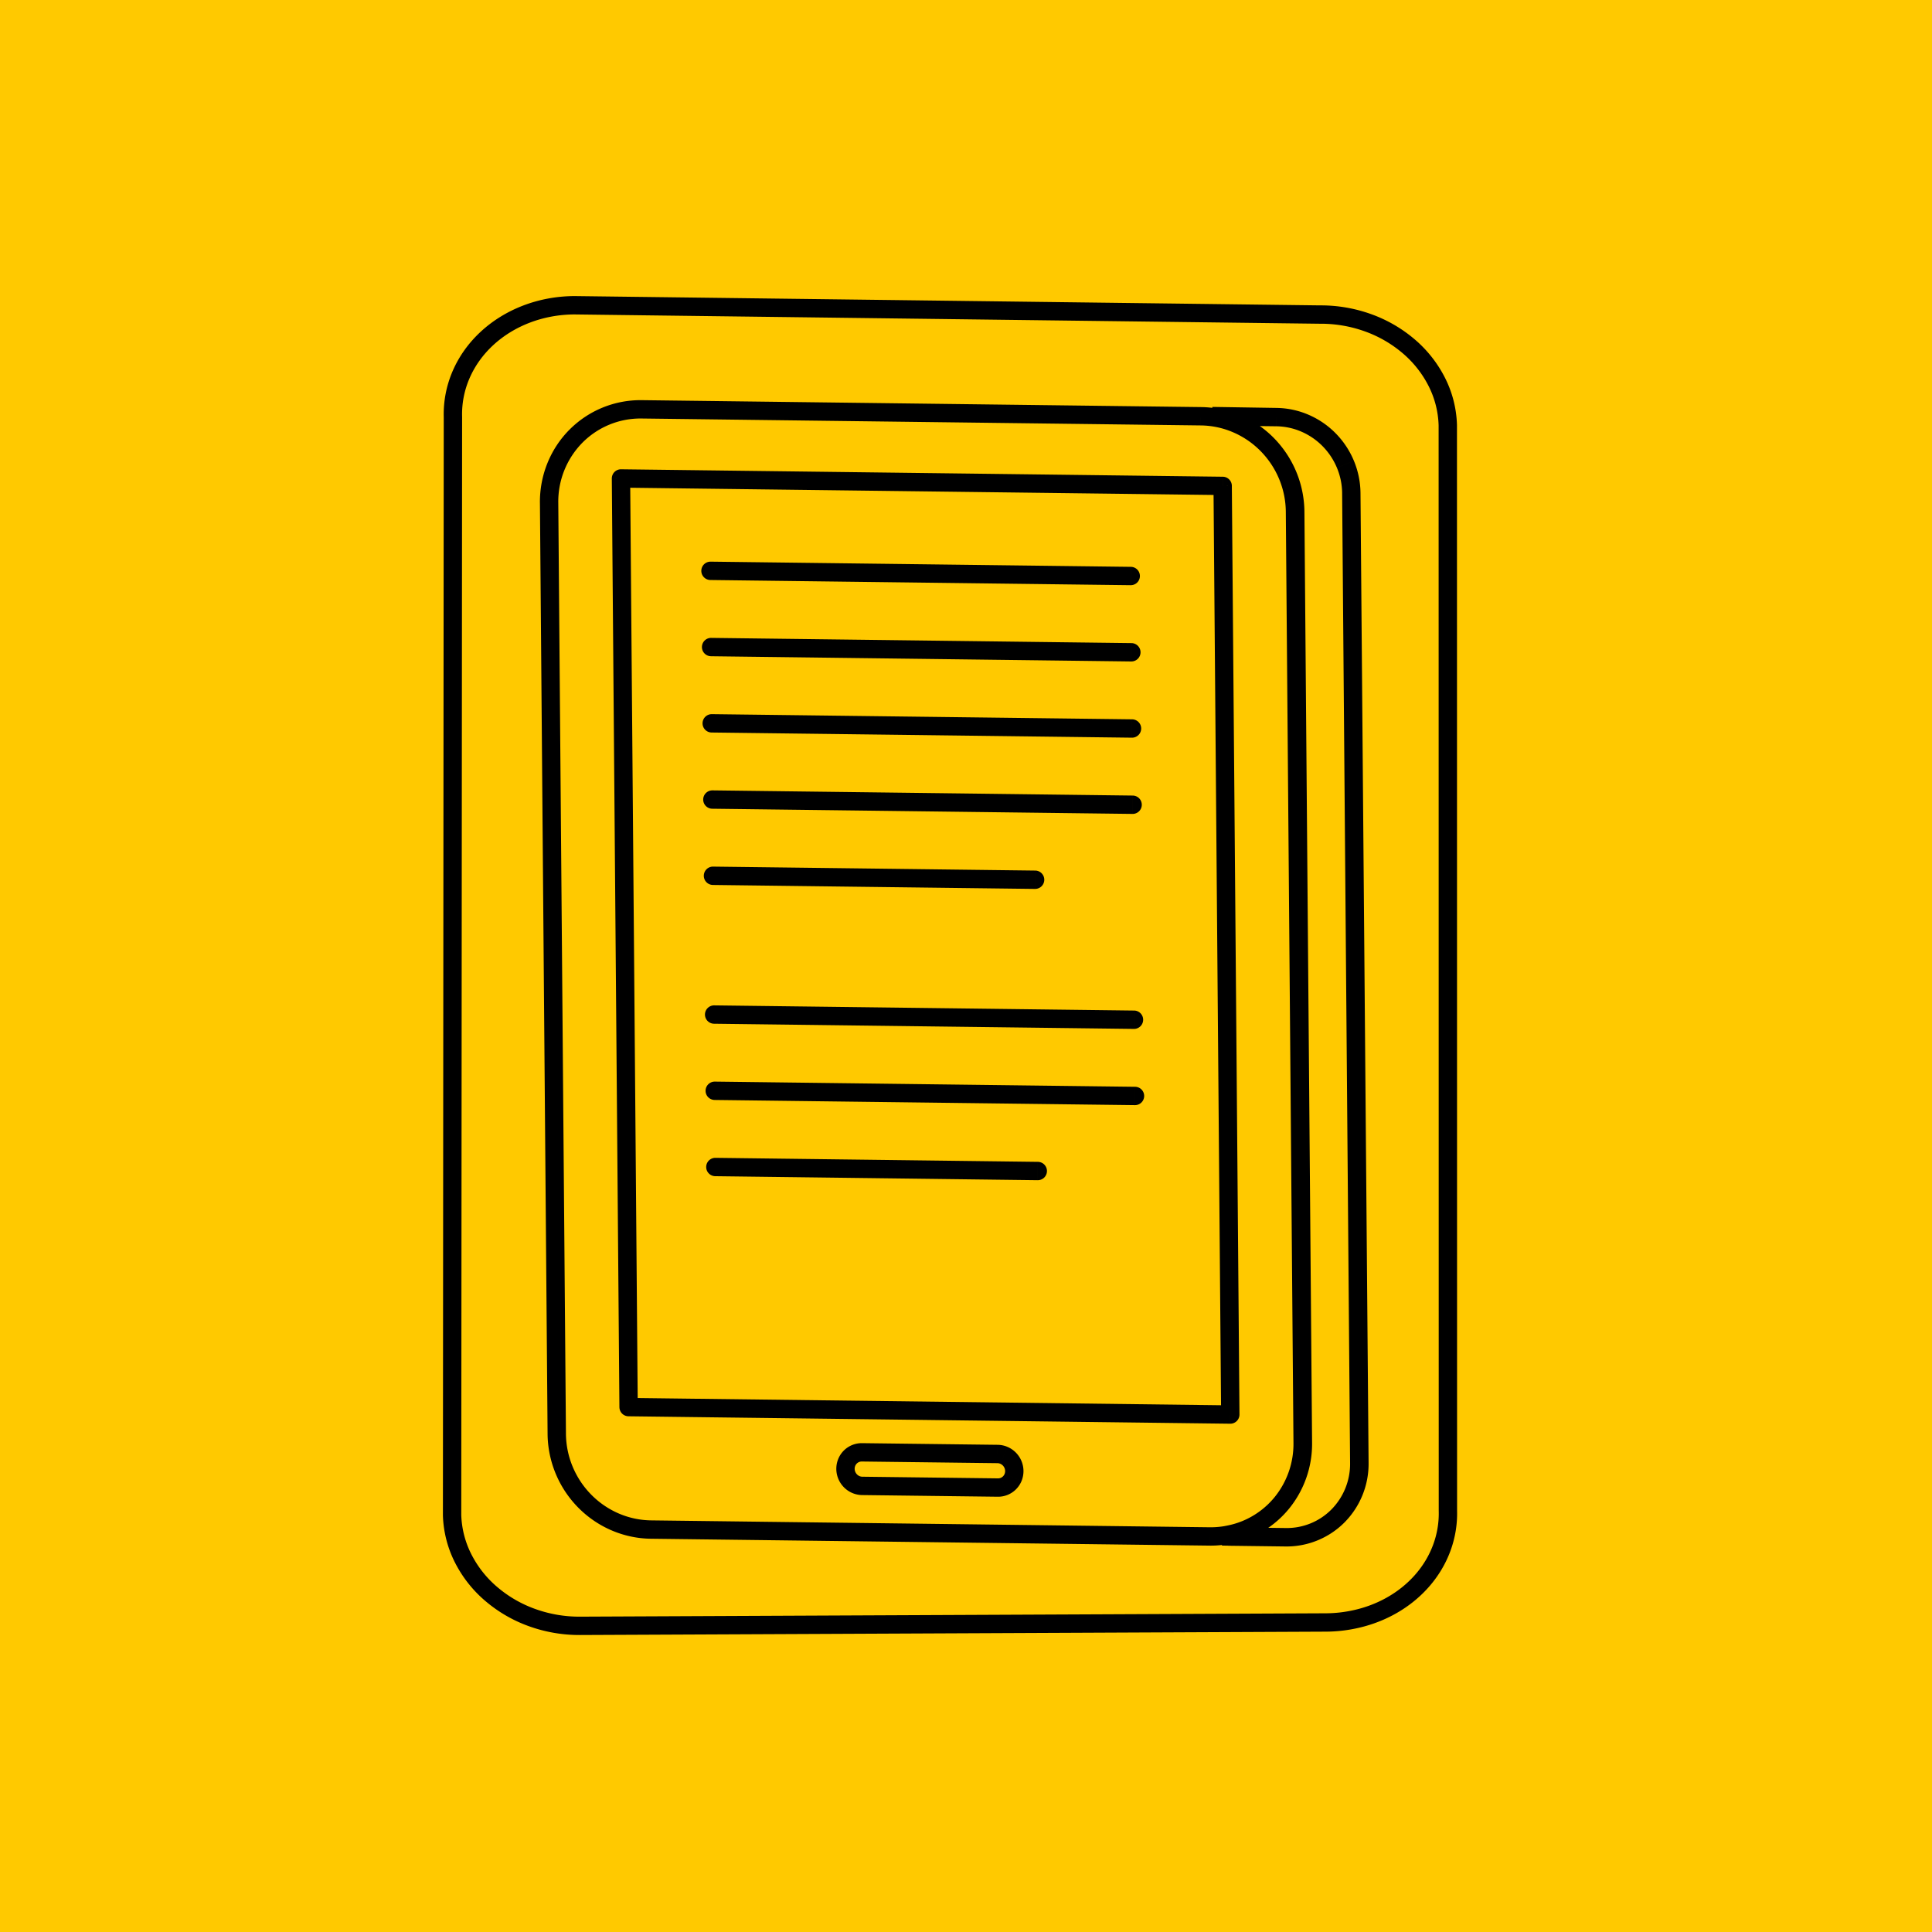 <svg width="200" height="200" fill="none" xmlns="http://www.w3.org/2000/svg"><path fill="#FFC900" d="M0 0h200v200H0z"/><path d="M139.877 167.704c-.841.161-1.7.246-2.564.253l-77.271.349a14.436 14.436 0 0 1-4.965-.854 13.519 13.519 0 0 1-4.26-2.477 11.921 11.921 0 0 1-2.907-3.722 10.612 10.612 0 0 1-1.11-4.401l.087-113.68c-.088-3.052 1.186-5.986 3.544-8.156 2.357-2.17 5.604-3.4 9.027-3.416l77.175.963a14.42 14.42 0 0 1 4.971.845 13.504 13.504 0 0 1 4.265 2.476 11.896 11.896 0 0 1 2.905 3.727 10.572 10.572 0 0 1 1.101 4.406l.012 112.372c.073 2.652-.884 5.227-2.708 7.288-1.823 2.062-4.403 3.484-7.302 4.027Z" fill="#FFC900" stroke="#000" stroke-width="1.9" stroke-linecap="round" stroke-linejoin="round"/><path d="m132.135 43.179-.012.95h.001l.011-.95Zm7.753 7.871.95-.008-.95.008Zm.838 100.395.95-.008-.95.008Zm-7.625 7.687-.012.95h.001l.011-.95Zm-5.852-.074-.921.232.178.709.731.009.012-.95Zm-.049-.195-.18-.932-.986.19.245.974.921-.232Zm7.676-9.501-.95.007v.001l.95-.008Zm-.793-96.396.95-.008-.95.008Zm-7.802-9.684-.937-.155-.148.889.881.194.204-.928Zm.033-.195.015-.95-.818-.013-.134.807.937.156Zm-23.044 107.43.012-.95h-.001l-.011.95Zm.027 3.474.012-.95-.012.95Zm-14.037-.172.011-.95h-.002l-.01.95Zm-.888-3.252.472.824.004-.002-.476-.822Zm.857-.221-.017.95h.006l.011-.95Zm37.957 8.525-.181-.932h-.004l.185.932Zm-1.924.182-.011.949.004.001.007-.95Zm-57.877-.714-.012.95.012-.95Zm-9.748-9.903.95-.008-.95.008Zm-.793-96.396-.95.008.95-.008Zm9.586-9.666.012-.95-.012.95Zm57.88.717-.012.95h.003l.009-.95Zm9.748 9.904-.95.004v.003l.95-.008Zm.793 96.395.95-.006v-.002l-.95.008Zm-7.604 8.726a.95.95 0 0 0-.024 1.9l.024-1.9Zm5.84 1.024-.012.95h.001l.011-.95Zm7.625-7.688-.95.008.95-.008ZM126.295 42.155a.95.95 0 0 0-.024 1.9l.024-1.9Zm1.066 104.277-.011.95a.952.952 0 0 0 .961-.958l-.95.008Zm-62.29-.769-.949.008a.95.95 0 0 0 .938.942l.012-.95Zm-.786-96.134.011-.95a.95.95 0 0 0-.961.958l.95-.008Zm62.286.771.95-.008a.951.951 0 0 0-.939-.942l-.011.95Zm-53.009 7.843a.95.95 0 0 0-.023 1.9l.023-1.9Zm43.479 2.436a.95.95 0 1 0 .023-1.9l-.023 1.9Zm-43.416 5.455a.95.95 0 0 0-.023 1.9l.023-1.9Zm43.481 2.44a.95.95 0 0 0 .024-1.9l-.024 1.9ZM73.69 73.93a.95.95 0 1 0-.023 1.9l.023-1.9Zm43.483 2.435a.95.95 0 1 0 .023-1.9l-.023 1.9ZM73.757 81.82a.95.95 0 1 0-.023 1.9l.023-1.9Zm43.479 2.437a.95.95 0 1 0 .023-1.9l-.023 1.9ZM73.82 89.71a.95.95 0 1 0-.023 1.9l.023-1.9Zm33.322 2.31a.95.95 0 1 0 .023-1.9l-.023 1.9ZM73.94 104.076a.95.95 0 1 0-.023 1.9l.023-1.9Zm43.479 2.437a.951.951 0 0 0 .023-1.9l-.023 1.9Zm-43.416 5.455a.95.95 0 1 0-.023 1.9l.023-1.9Zm43.479 2.436a.95.95 0 1 0 .024-1.9l-.024 1.9Zm-43.415 5.455a.95.95 0 0 0-.024 1.9l.024-1.9Zm33.323 2.314a.95.95 0 1 0 .024-1.899l-.024 1.899Zm24.734-78.044a6.75 6.75 0 0 1 2.583.55l.75-1.745a8.652 8.652 0 0 0-3.31-.705l-.023 1.9Zm2.583.55a6.966 6.966 0 0 1 2.207 1.51l1.353-1.333a8.843 8.843 0 0 0-2.81-1.922l-.75 1.745Zm2.207 1.51a7.068 7.068 0 0 1 1.487 2.242l1.754-.73a8.948 8.948 0 0 0-1.888-2.845l-1.353 1.333Zm1.487 2.242a6.98 6.98 0 0 1 .537 2.627l1.9-.016a8.89 8.89 0 0 0-.683-3.34l-1.754.73Zm.537 2.627.838 100.395 1.9-.016-.838-100.395-1.9.016Zm.838 100.395a6.72 6.72 0 0 1-1.931 4.797l1.349 1.338a8.623 8.623 0 0 0 2.482-6.151l-1.9.016Zm-1.931 4.797a6.537 6.537 0 0 1-4.732 1.932l-.023 1.9a8.435 8.435 0 0 0 6.104-2.494l-1.349-1.338Zm-4.732 1.932-5.852-.074-.024 1.9 5.852.074.024-1.9Zm-4.943.645-.049-.195-1.842.463.049.195 1.842-.463Zm-.79.969a10.353 10.353 0 0 0 6.101-3.666l-1.478-1.193a8.462 8.462 0 0 1-4.983 2.994l.36 1.865Zm6.101-3.666a10.63 10.63 0 0 0 2.345-6.776l-1.9.016a8.736 8.736 0 0 1-1.923 5.567l1.478 1.193Zm2.345-6.776-.793-96.396-1.9.016.793 96.395 1.9-.015Zm-.793-96.396a11.002 11.002 0 0 0-2.437-6.8l-1.479 1.193a9.104 9.104 0 0 1 2.016 5.623l1.9-.015Zm-2.437-6.8a10.862 10.862 0 0 0-6.11-3.803l-.409 1.855a8.968 8.968 0 0 1 5.04 3.14l1.479-1.191Zm-5.378-2.72.033-.195-1.874-.312-.033.196 1.874.311Zm-.919.599 5.821.092.03-1.9-5.821-.092-.03 1.9Zm-23.041 107.43a.762.762 0 0 1 .294.063l.751-1.745a2.653 2.653 0 0 0-1.021-.218l-.024 1.9Zm.294.063a.82.82 0 0 1 .258.177l1.355-1.332a2.718 2.718 0 0 0-.862-.59l-.751 1.745Zm.258.177a.825.825 0 0 1 .177.267l1.755-.729a2.748 2.748 0 0 0-.577-.87l-1.355 1.332Zm.177.267a.828.828 0 0 1 .063.309l1.9-.015a2.745 2.745 0 0 0-.208-1.023l-1.755.729Zm.063.309a.792.792 0 0 1-.056.3l1.762.712c.131-.326.197-.675.194-1.027l-1.9.015Zm-.056.3a.735.735 0 0 1-.161.245l1.348 1.339c.248-.25.443-.546.575-.872l-1.762-.712Zm-.161.245a.728.728 0 0 1-.239.16l.718 1.759c.326-.133.621-.33.869-.58l-1.348-1.339Zm-.239.16a.74.74 0 0 1-.285.053l-.024 1.9a2.62 2.62 0 0 0 1.027-.194l-.718-1.759Zm-.285.053-14.037-.172-.024 1.9 14.037.172.024-1.9Zm-14.04-.172a.785.785 0 0 1-.474-.169l-1.17 1.498a2.69 2.69 0 0 0 1.626.571l.018-1.9Zm-.474-.169a.836.836 0 0 1-.291-.438l-1.833.501c.155.568.49 1.072.954 1.435l1.17-1.498Zm-.291-.438a.8.8 0 0 1 .027-.509l-1.762-.71a2.7 2.7 0 0 0-.098 1.72l1.833-.501Zm.027-.509a.73.73 0 0 1 .313-.362l-.945-1.648c-.513.294-.91.752-1.13 1.3l1.762.71Zm.317-.364a.702.702 0 0 1 .364-.093l.035-1.9a2.602 2.602 0 0 0-1.35.349l.95 1.644Zm.37-.093 14.04.171.023-1.9-14.04-.171-.023 1.9ZM127 157.939a8.577 8.577 0 0 1-1.731.164l-.015 1.9c.711.005 1.421-.062 2.116-.2l-.37-1.864Zm-1.727.164-57.878-.714-.023 1.9 57.878.713.023-1.899Zm-57.878-.714a8.736 8.736 0 0 1-3.342-.713l-.75 1.745c1.29.555 2.673.851 4.069.868l.023-1.9Zm-3.342-.713a8.995 8.995 0 0 1-2.852-1.954l-1.354 1.333a10.88 10.88 0 0 0 3.455 2.366l.751-1.745Zm-2.852-1.954a9.107 9.107 0 0 1-1.921-2.898l-1.755.729a11.006 11.006 0 0 0 2.322 3.502l1.354-1.333Zm-1.921-2.898a9.044 9.044 0 0 1-.694-3.396l-1.9.015a10.95 10.95 0 0 0 .839 4.11l1.755-.729Zm-.694-3.396-.793-96.395-1.9.015.793 96.396 1.9-.016Zm-.793-96.395a8.691 8.691 0 0 1 2.499-6.206l-1.35-1.338c-1.978 1.995-3.072 4.716-3.05 7.56l1.9-.016Zm2.499-6.206a8.467 8.467 0 0 1 6.126-2.503l.023-1.9a10.367 10.367 0 0 0-7.498 3.065l1.349 1.338Zm6.126-2.503 57.879.717.024-1.9-57.88-.717-.023 1.9Zm57.882.717a8.688 8.688 0 0 1 3.345.707l.749-1.747a10.606 10.606 0 0 0-4.076-.86l-.018 1.9Zm3.345.707A8.953 8.953 0 0 1 130.5 46.7l1.354-1.333a10.857 10.857 0 0 0-3.46-2.366l-.749 1.747ZM130.5 46.7a9.082 9.082 0 0 1 1.92 2.9l1.756-.726a10.99 10.99 0 0 0-2.322-3.507L130.5 46.7Zm1.92 2.9a9.01 9.01 0 0 1 .687 3.4l1.9-.01a10.912 10.912 0 0 0-.831-4.116l-1.756.726Zm.687 3.402.793 96.396 1.9-.016-.793-96.395-1.9.015Zm.793 96.394a8.73 8.73 0 0 1-1.925 5.553l1.478 1.194a10.634 10.634 0 0 0 2.347-6.759l-1.9.012Zm-1.925 5.553a8.46 8.46 0 0 1-4.971 2.99l.363 1.865a10.353 10.353 0 0 0 6.086-3.661l-1.478-1.194Zm-4.753 5.067 5.852.074.024-1.9-5.852-.074-.024 1.9Zm5.853.074a8.439 8.439 0 0 0 6.104-2.494l-1.349-1.338a6.537 6.537 0 0 1-4.732 1.932l-.023 1.9Zm6.104-2.494a8.619 8.619 0 0 0 2.482-6.151l-1.9.015a6.721 6.721 0 0 1-1.931 4.798l1.349 1.338Zm2.482-6.151-.824-100.403-1.9.016.824 100.402 1.9-.015Zm-9.515-109.216-5.852-.074-.024 1.9 5.852.074.024-1.9Zm-4.774 103.253-62.29-.769-.023 1.9 62.29.769.023-1.9Zm-61.351.173-.787-96.134-1.9.016.787 96.134 1.9-.016Zm-1.75-95.176 62.287.77.023-1.899-62.286-.77-.023 1.899Zm61.349-.171.79 96.132 1.9-.016-.79-96.132-1.9.016Zm-52.082 9.734 43.502.537.023-1.9-43.502-.537-.023 1.9Zm.063 7.892 43.504.54.024-1.9-43.505-.54-.023 1.9Zm.065 7.895 43.506.535.023-1.9-43.506-.535-.023 1.9Zm.067 7.89 43.502.537.023-1.9-43.502-.537-.023 1.9Zm.063 7.892 33.345.41.023-1.9-33.345-.41-.023 1.9Zm.12 14.365 43.502.537.023-1.9-43.502-.537-.023 1.9Zm.063 7.892 43.502.536.024-1.9-43.503-.536-.023 1.9Zm.063 7.891 33.347.414.024-1.899-33.347-.415-.024 1.9Z" fill="#000"/></svg>